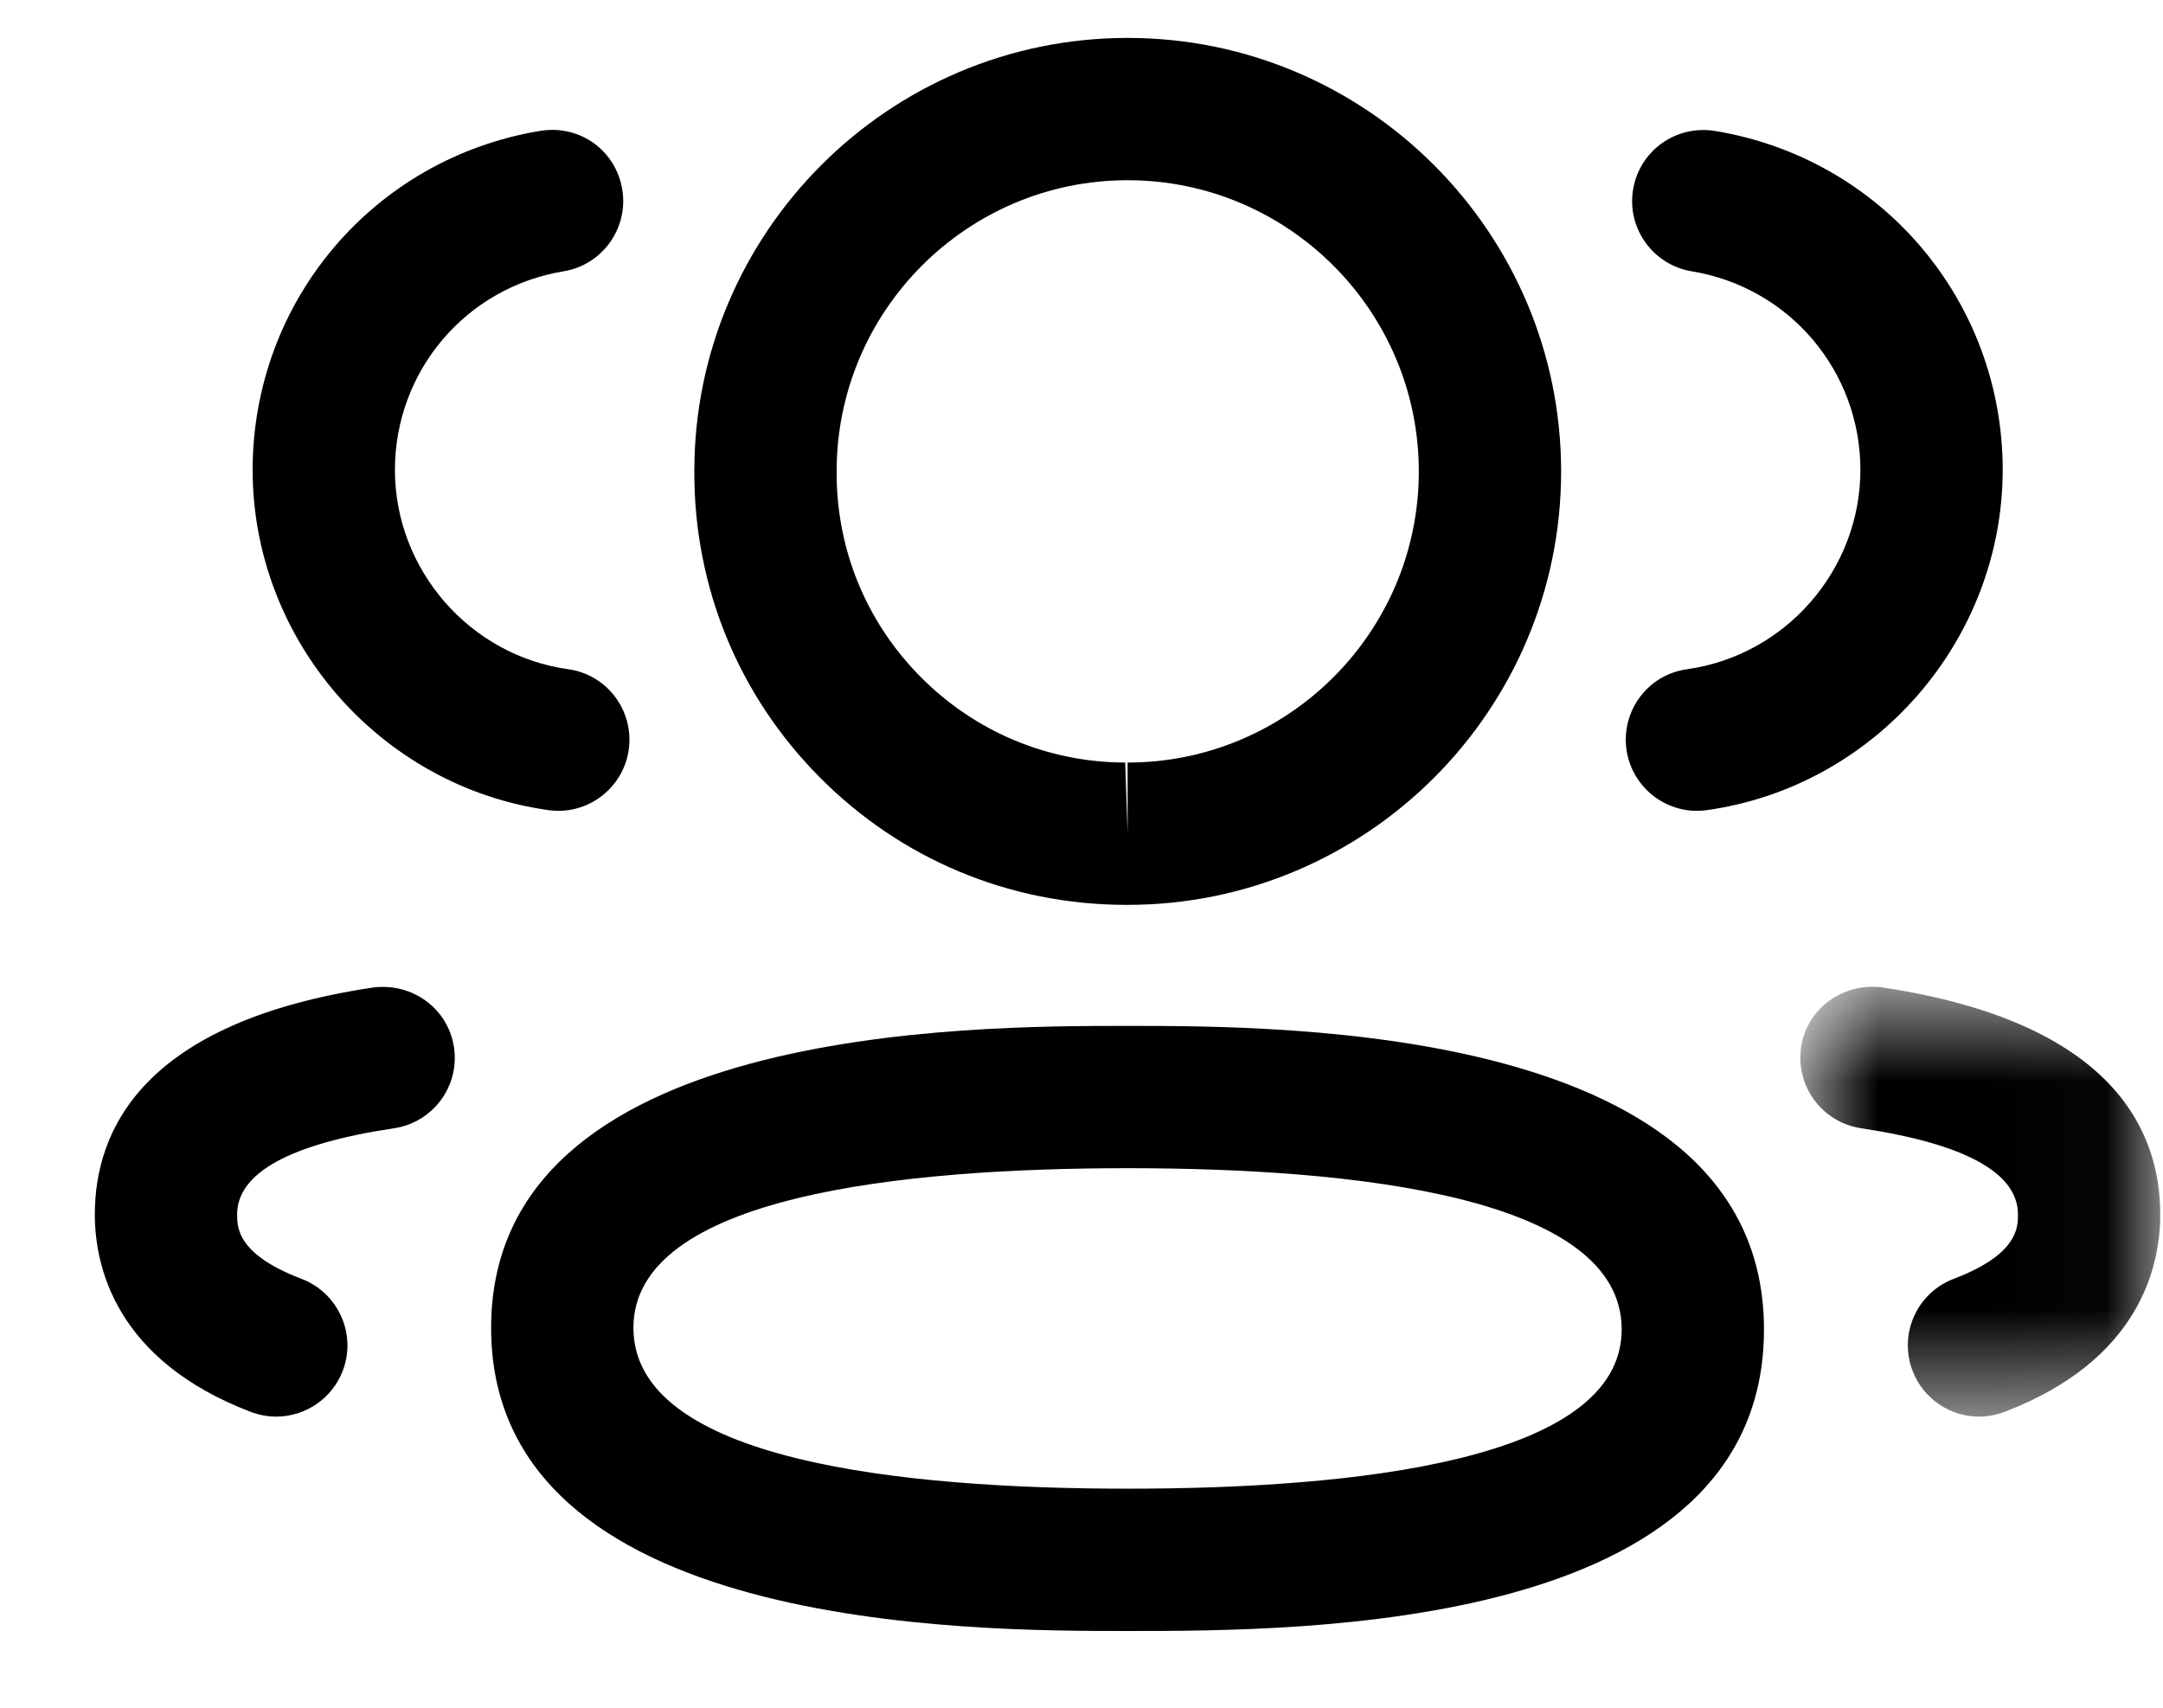 <svg xmlns="http://www.w3.org/2000/svg" width="19" height="15" viewBox="0 0 19 15" fill="none">
  <path fill-rule="evenodd" clip-rule="evenodd" d="M14.906 7.122C14.599 7.122 14.332 6.896 14.287 6.584C14.24 6.241 14.477 5.925 14.82 5.878C15.687 5.756 16.341 5.005 16.342 4.128C16.342 3.259 15.719 2.524 14.86 2.383C14.52 2.327 14.289 2.005 14.345 1.665C14.402 1.324 14.721 1.095 15.063 1.15C16.528 1.39 17.592 2.644 17.592 4.13C17.589 5.625 16.471 6.909 14.992 7.116C14.963 7.12 14.934 7.122 14.906 7.122Z" fill="color"/>
  <mask id="mask0_1437_36928" style="mask-type:luminance" maskUnits="userSpaceOnUse" x="15" y="8" width="4" height="5">
    <path fill-rule="evenodd" clip-rule="evenodd" d="M15.815 8.668H18.976V12.443H15.815V8.668Z" fill="white"/>
  </mask>
  <g mask="url(#mask0_1437_36928)">
    <path fill-rule="evenodd" clip-rule="evenodd" d="M17.384 12.443C17.132 12.443 16.895 12.289 16.8 12.04C16.676 11.718 16.839 11.356 17.161 11.233C17.726 11.018 17.726 10.781 17.726 10.667C17.726 10.302 17.262 10.047 16.347 9.91C16.006 9.858 15.771 9.541 15.821 9.198C15.872 8.857 16.189 8.629 16.533 8.673C18.552 8.976 18.976 9.924 18.976 10.667C18.976 11.12 18.798 11.948 17.606 12.402C17.533 12.429 17.458 12.443 17.384 12.443Z" fill="color"/>
  </g>
  <path fill-rule="evenodd" clip-rule="evenodd" d="M9.905 10.261C7.925 10.261 5.564 10.505 5.564 11.663C5.564 12.831 7.925 13.076 9.905 13.076C11.885 13.076 14.245 12.833 14.245 11.677C14.245 10.507 11.885 10.261 9.905 10.261ZM9.905 14.326C8.523 14.326 4.314 14.326 4.314 11.663C4.314 9.011 8.523 9.011 9.905 9.011C11.288 9.011 15.495 9.011 15.495 11.677C15.495 14.326 11.434 14.326 9.905 14.326Z" fill="color"/>
  <path fill-rule="evenodd" clip-rule="evenodd" d="M9.905 1.583C8.495 1.583 7.349 2.731 7.349 4.141C7.346 4.824 7.608 5.463 8.087 5.946C8.566 6.428 9.204 6.696 9.884 6.698L9.905 7.323V6.698C11.315 6.698 12.463 5.552 12.463 4.141C12.463 2.731 11.315 1.583 9.905 1.583ZM9.905 7.948H9.883C8.866 7.945 7.914 7.547 7.2 6.827C6.485 6.107 6.095 5.152 6.099 4.138C6.099 2.042 7.806 0.333 9.905 0.333C12.005 0.333 13.713 2.042 13.713 4.141C13.713 6.24 12.005 7.948 9.905 7.948Z" fill="color"/>
  <path fill-rule="evenodd" clip-rule="evenodd" d="M4.905 7.122C4.876 7.122 4.847 7.12 4.818 7.116C3.339 6.909 2.222 5.625 2.219 4.131C2.219 2.644 3.283 1.39 4.748 1.149C5.099 1.094 5.41 1.325 5.466 1.664C5.522 2.005 5.291 2.327 4.951 2.383C4.092 2.524 3.469 3.259 3.469 4.129C3.47 5.004 4.125 5.757 4.99 5.878C5.333 5.925 5.57 6.241 5.523 6.584C5.479 6.896 5.211 7.122 4.905 7.122Z" fill="color"/>
  <path fill-rule="evenodd" clip-rule="evenodd" d="M2.426 12.443C2.352 12.443 2.277 12.429 2.204 12.402C1.011 11.947 0.833 11.119 0.833 10.667C0.833 9.925 1.257 8.976 3.277 8.674C3.621 8.63 3.936 8.857 3.988 9.199C4.039 9.541 3.803 9.859 3.462 9.91C2.547 10.047 2.083 10.302 2.083 10.667C2.083 10.781 2.083 11.018 2.649 11.233C2.971 11.356 3.134 11.718 3.011 12.04C2.916 12.289 2.678 12.443 2.426 12.443Z" fill="color"/>
</svg>
